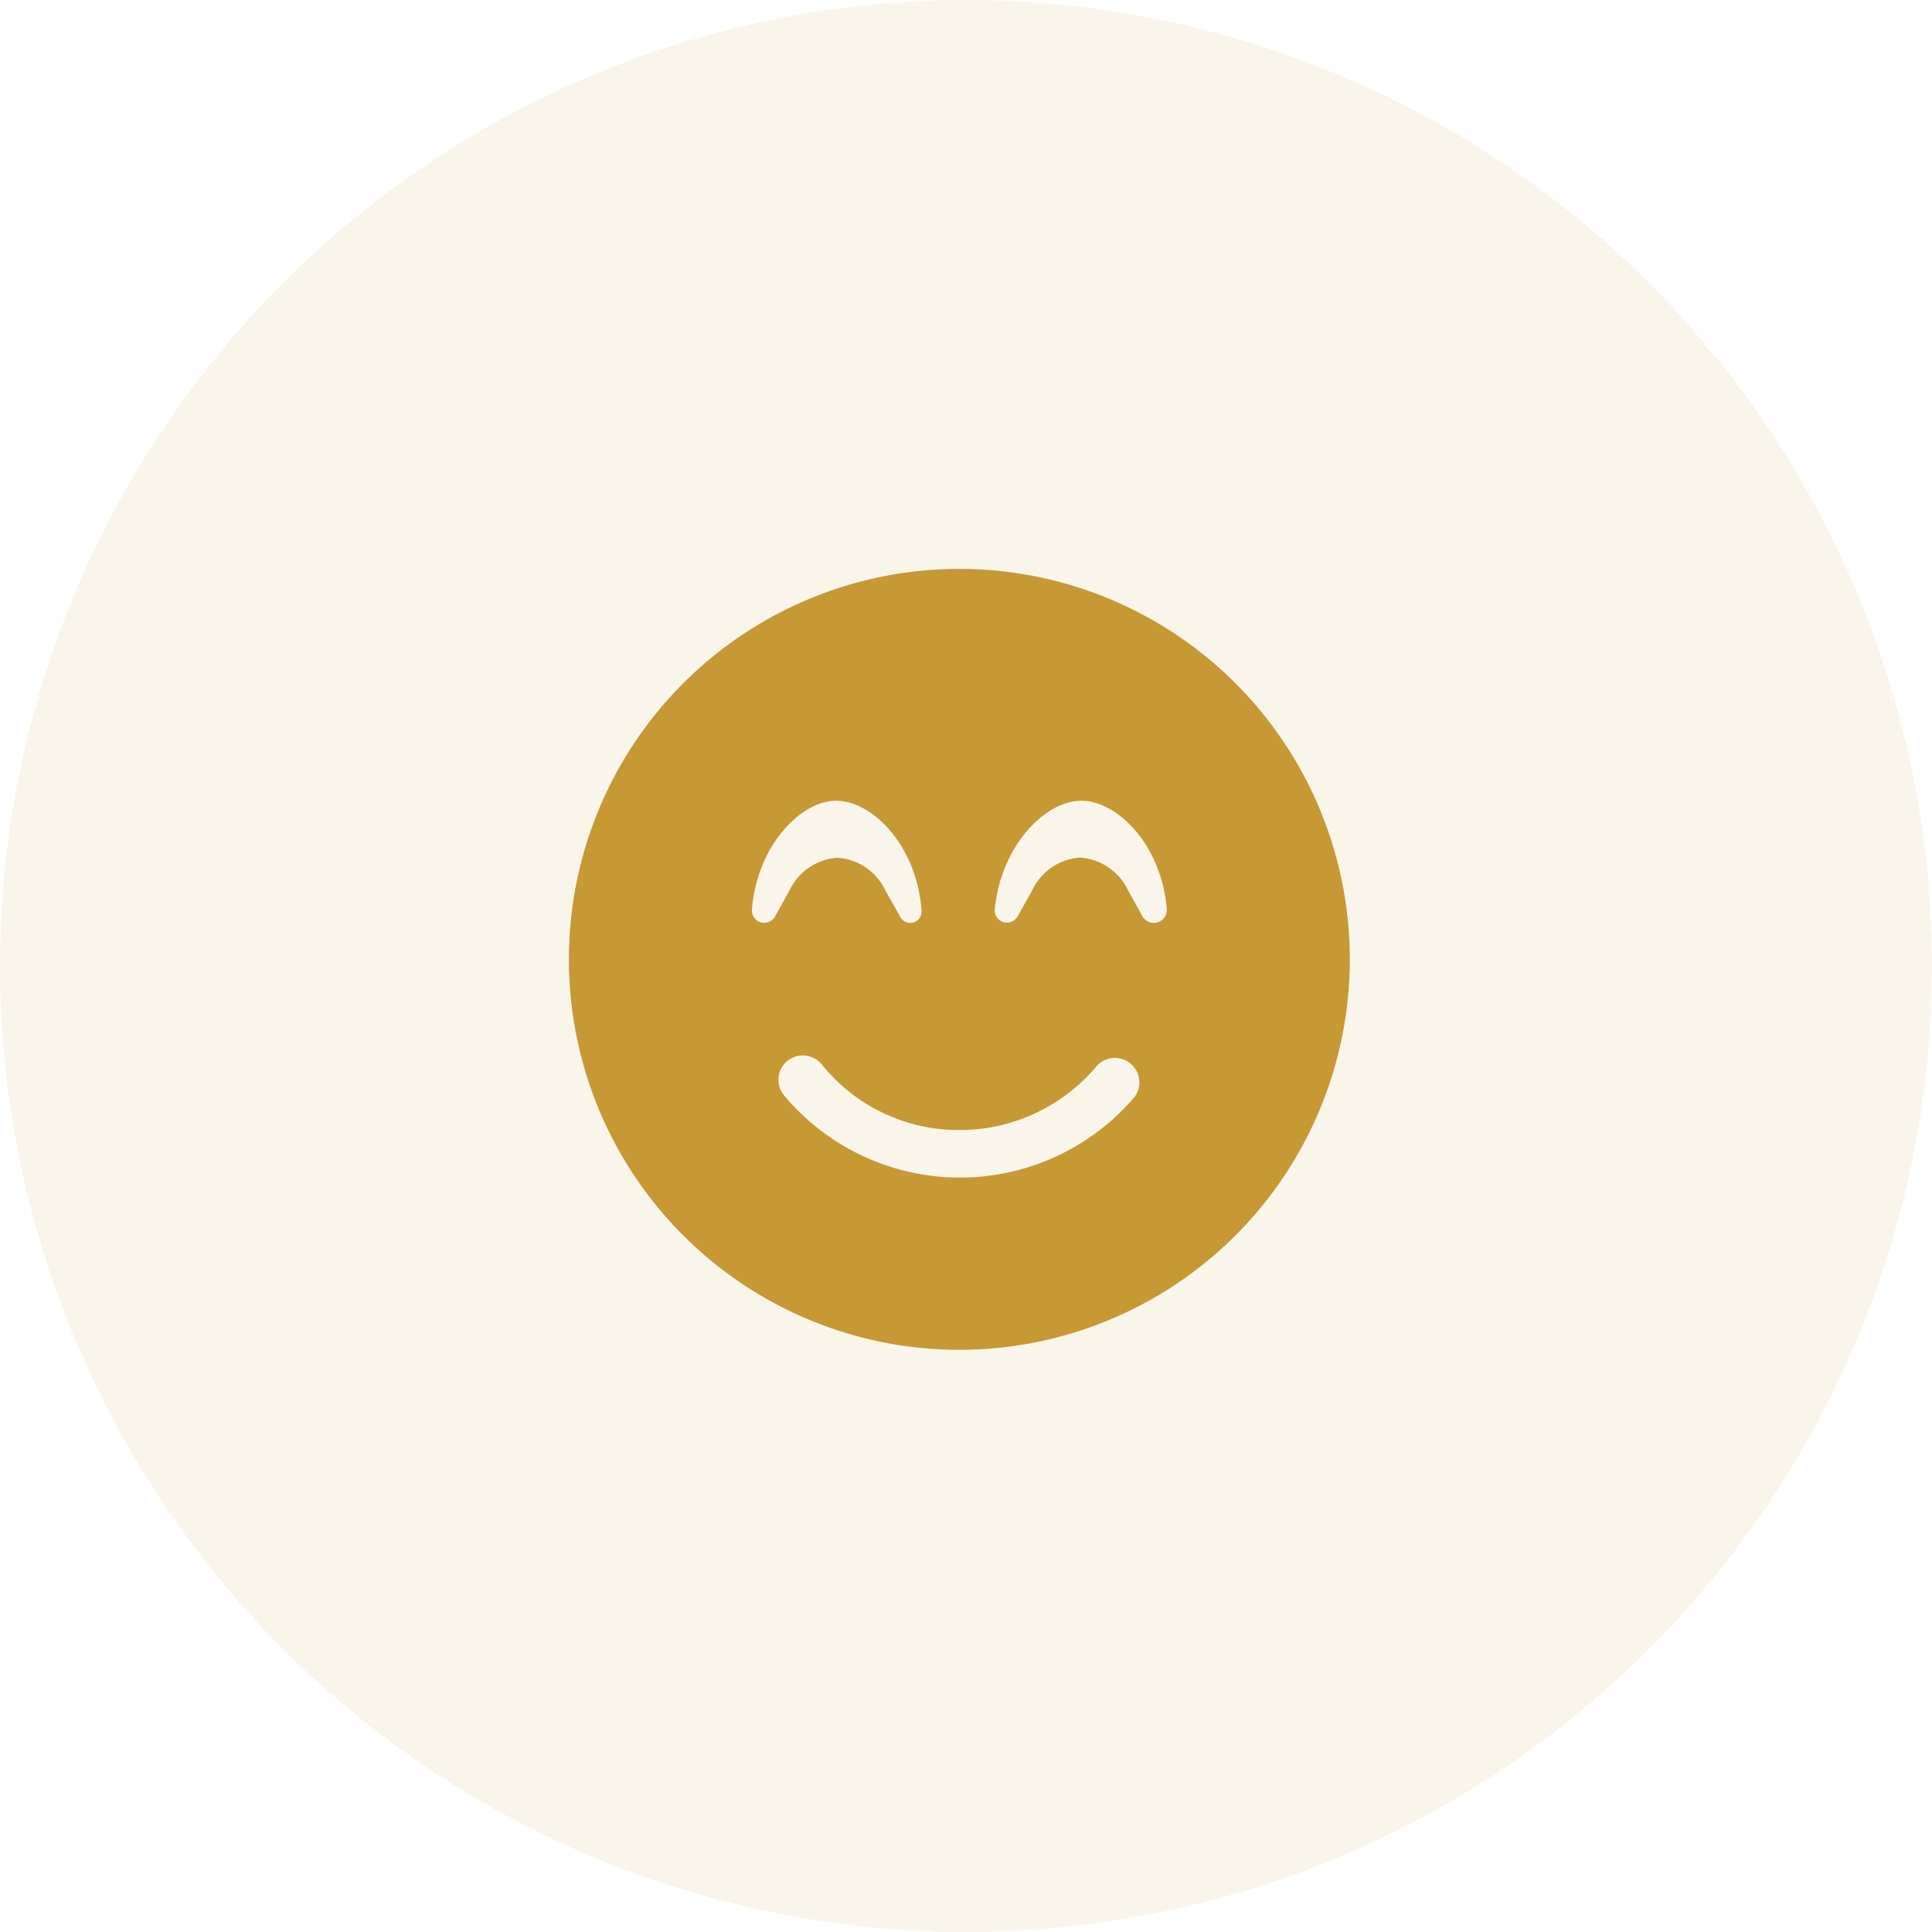 <svg xmlns="http://www.w3.org/2000/svg" width="100" height="100" viewBox="0 0 100 100">
  <g id="Satisfaction" transform="translate(-900 -605)">
    <circle id="Ellipse_4" data-name="Ellipse 4" cx="50" cy="50" r="50" transform="translate(900 605)" fill="#c69934" opacity="0.1"/>
    <path id="_8665338_face_smile_beam_icon" data-name="8665338_face_smile_beam_icon" d="M20.21,0A20.21,20.21,0,1,0,40.42,20.21,20.21,20.21,0,0,0,20.21,0ZM9.474,17.637C9.734,14.313,12.016,12,13.823,12c1.884,0,4.168,2.309,4.426,5.635a.589.589,0,0,1-1.11.357l-.755-1.342a2.956,2.956,0,0,0-2.489-1.7,2.977,2.977,0,0,0-2.485,1.707l-.746,1.342a.638.638,0,0,1-1.19-.357Zm19.8,9.7a11.869,11.869,0,0,1-18.126-.073,1.262,1.262,0,1,1,1.937-1.618,9.1,9.1,0,0,0,7.126,3.4,9.263,9.263,0,0,0,7.122-3.329,1.266,1.266,0,0,1,1.94,1.622Zm.418-9.347-.746-1.342a2.977,2.977,0,0,0-2.485-1.707,2.953,2.953,0,0,0-2.485,1.707l-.755,1.342a.632.632,0,0,1-1.179-.359C22.365,14.313,24.655,12,26.526,12s4.165,2.309,4.423,5.635a.676.676,0,0,1-1.257.357Z" transform="translate(929.446 634.446)" fill="#c69934"/>
  </g>
</svg>
